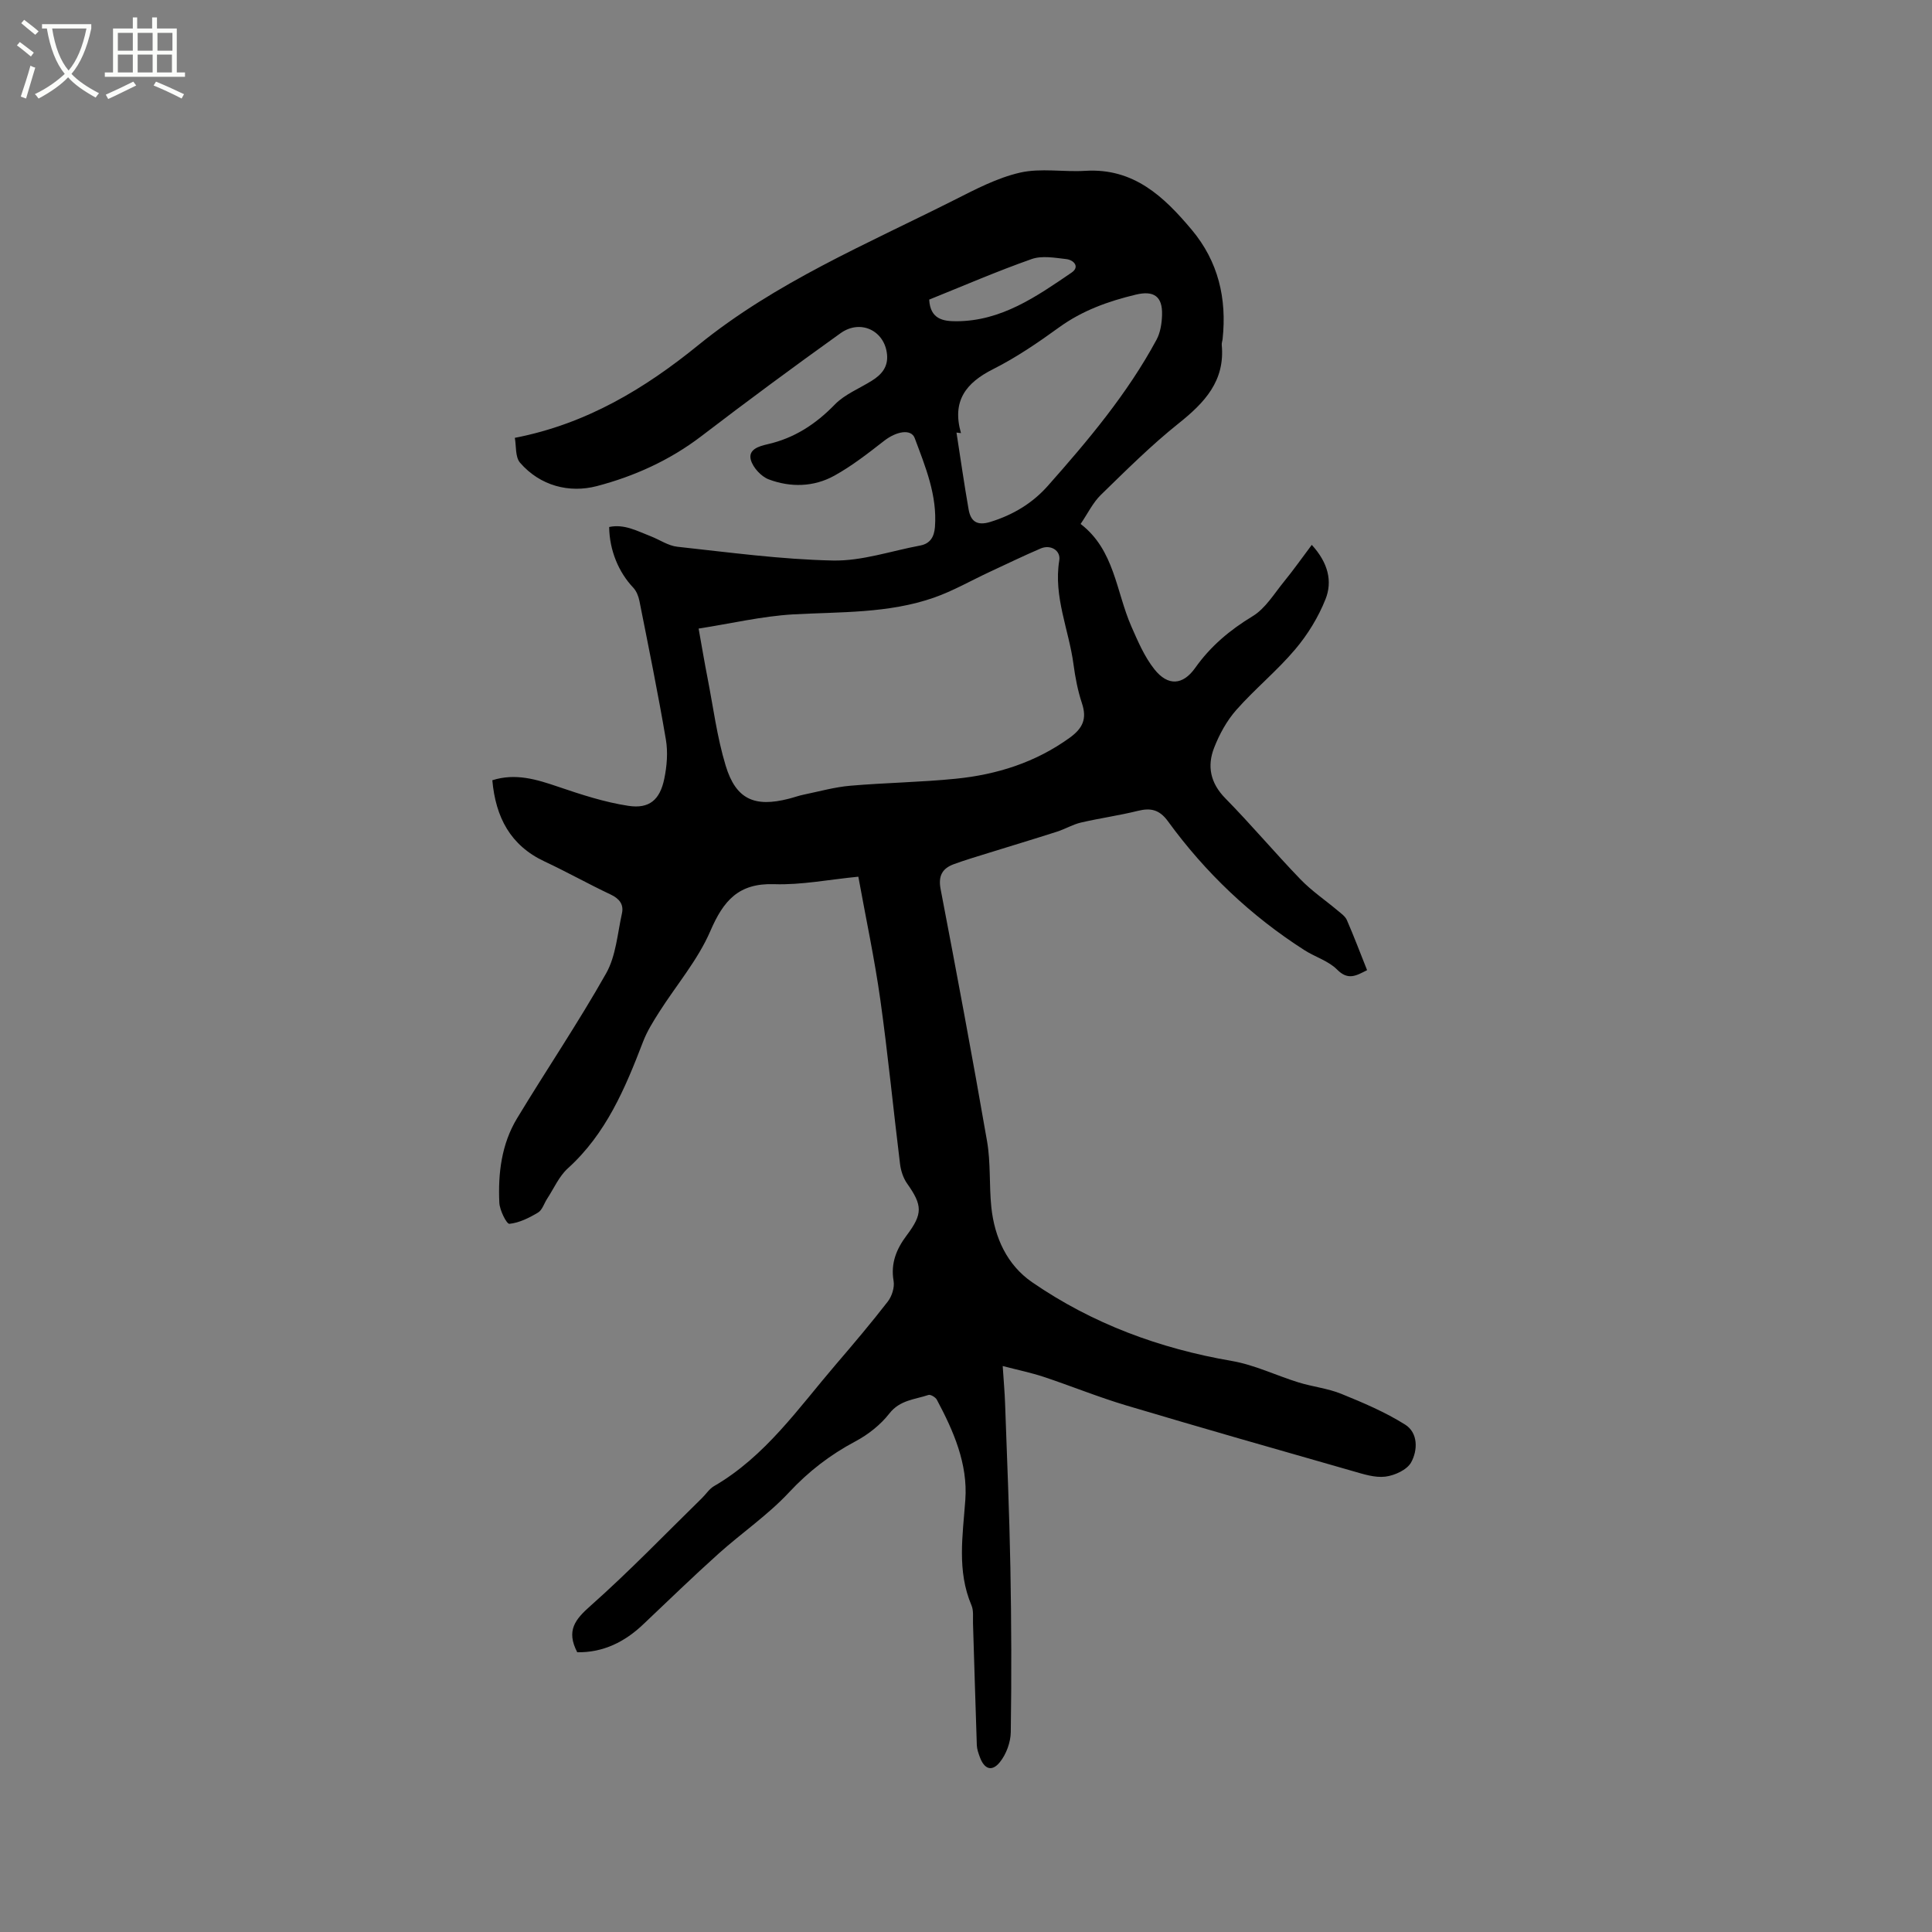 <svg enable-background="new 0 0 400 400" viewBox="0 0 400 400" xmlns="http://www.w3.org/2000/svg"><rect x="0" y="0" width="400" height="400" fill="#808080" stroke="none"/><path d="m6.4 11.7c-1-.8-1.9-1.6-2.9-2.3l.6-.7c.9.7 1.9 1.4 2.9 2.2zm-2.1 8.3c.7-2.1 1.4-4.2 2-6.4.2.1.6.3 1 .4-.7 2.3-1.3 4.4-1.9 6.4zm3-12.8c-1.1-.9-2.1-1.7-2.9-2.4l.6-.7c1 .8 2 1.5 3 2.4zm1.4-1.3v-.9h10.2v.9c-.9 4.2-2.3 7.3-4.1 9.4 1.3 1.4 3.2 2.7 5.7 4-.2.2-.4.5-.7.9-2.5-1.4-4.4-2.7-5.7-4.2-1.4 1.5-3.5 3-6.1 4.4 0 0 0 0-.1-.1-.3-.4-.5-.7-.7-.8 2.7-1.3 4.7-2.8 6.2-4.2-1.8-2.2-3-5.3-3.7-9.4zm9.2 0h-7.1c.6 3.8 1.7 6.7 3.4 8.7 1.7-2 2.9-4.8 3.7-8.7z" fill="#fbfcfa"/><path d="m31.6 3.6h.9v2.3h4.1v9.1h1.7v.9h-16.6v-.9h1.7v-9.1h4.1v-2.3h.9v2.3h3.1v-2.3zm-4 13.3.6.8c-1.9.9-3.8 1.9-5.8 2.8-.2-.3-.3-.6-.5-.9 2-.9 3.9-1.8 5.7-2.7zm-3.2-10.1v3.7h3.1v-3.7zm0 4.5v3.7h3.1v-3.7zm4.1-4.5v3.7h3.1v-3.7zm0 4.5v3.7h3.1v-3.7zm9.1 9.1c-2.1-1.1-4.1-2-5.8-2.7l.5-.8c2.2.9 4.1 1.8 5.8 2.6zm-1.9-13.6h-3.1v3.7h3.1zm-3.2 4.5v3.7h3.1v-3.7z" fill="#fbfcfa"/><path d="m119.51 342.08c-2.34-4.5-.42-6.81 2.78-9.64 7.99-7.08 15.41-14.81 23.05-22.28.83-.81 1.5-1.89 2.47-2.46 10.66-6.18 17.5-16.17 25.27-25.23 3.66-4.27 7.29-8.56 10.73-13 .85-1.1 1.43-2.93 1.2-4.26-.64-3.69.61-6.65 2.71-9.44 3.35-4.46 3.29-6.2.09-10.73-.81-1.14-1.3-2.67-1.47-4.08-1.4-11.35-2.5-22.74-4.09-34.06-1.18-8.36-2.95-16.64-4.54-25.39-6.09.59-11.78 1.74-17.42 1.55-7.37-.25-10.5 3.39-13.22 9.7-2.59 6.01-7.06 11.21-10.62 16.82-1.24 1.95-2.49 3.95-3.31 6.09-3.7 9.64-7.65 19.06-15.58 26.23-1.82 1.65-2.88 4.15-4.27 6.27-.64.97-1.01 2.35-1.9 2.88-1.82 1.09-3.88 2.12-5.92 2.33-.58.06-2.02-2.81-2.09-4.38-.28-6.08.45-12.12 3.66-17.44 6.08-10.06 12.69-19.82 18.46-30.05 2.03-3.61 2.34-8.22 3.27-12.41.41-1.86-.55-3.06-2.36-3.91-4.6-2.17-9.04-4.67-13.64-6.82-7.12-3.33-10.15-9.17-10.84-16.83 4.81-1.52 9.15-.18 13.61 1.34 4.76 1.62 9.62 3.21 14.56 3.96 4.34.66 6.53-1.25 7.43-5.59.55-2.64.78-5.52.33-8.15-1.63-9.6-3.58-19.15-5.48-28.71-.19-.96-.62-2.03-1.28-2.73-3-3.16-4.92-7.7-4.98-12.55 3.15-.67 5.83.85 8.59 1.91 1.86.72 3.64 1.98 5.54 2.18 10.72 1.16 21.46 2.63 32.22 2.85 5.99.12 12.02-1.98 18.03-3.1 2.1-.39 2.91-1.81 3.07-3.83.5-6.57-1.98-12.49-4.19-18.42-.74-1.97-3.79-1.41-6.32.56-3.32 2.58-6.67 5.21-10.33 7.23-4.25 2.35-9.05 2.46-13.57.76-1.56-.59-3.25-2.42-3.7-4.01-.61-2.18 1.64-2.85 3.43-3.26 5.54-1.25 9.99-4.15 13.95-8.23 2.06-2.12 5.09-3.31 7.67-4.93 2.01-1.25 3.39-2.85 3.14-5.43-.47-4.91-5.47-7.38-9.63-4.4-9.72 6.96-19.33 14.06-28.82 21.32-6.53 4.99-13.93 8.32-21.66 10.34-5.65 1.47-11.69-.03-15.87-4.85-1.02-1.18-.77-3.47-1.08-5.15 14.91-2.89 27.01-10.28 37.99-19.2 16.02-13.01 34.79-20.87 52.91-30 4.42-2.23 8.94-4.62 13.7-5.71 4.31-.98 9.01-.09 13.51-.37 10.01-.62 16.27 5.33 22.04 12.21 5.49 6.55 7.28 14.2 6.39 22.58-.04.42-.22.85-.18 1.26.7 7.45-3.55 11.95-8.93 16.24-5.69 4.54-10.88 9.72-16.11 14.81-1.63 1.59-2.67 3.79-4.18 6.01 7.03 5.39 7.33 13.99 10.51 21.23 1.35 3.07 2.71 6.27 4.77 8.86 2.8 3.53 5.9 3.31 8.45-.3 3.19-4.5 7.18-7.84 11.9-10.7 2.63-1.6 4.43-4.64 6.47-7.14 1.96-2.4 3.74-4.93 5.76-7.62 3.42 3.74 4.3 7.57 2.85 11.23-1.48 3.73-3.69 7.34-6.29 10.41-3.75 4.44-8.33 8.17-12.18 12.53-1.98 2.24-3.51 5.04-4.6 7.84-1.48 3.79-.79 7.29 2.31 10.45 5.35 5.44 10.27 11.3 15.57 16.79 2.32 2.4 5.14 4.31 7.71 6.47.7.59 1.56 1.18 1.9 1.97 1.47 3.38 2.77 6.83 4.18 10.36-2.26 1.15-3.93 2.18-6.21-.12-1.78-1.8-4.54-2.6-6.76-4.02-11.11-7.11-20.52-16.05-28.27-26.7-1.72-2.36-3.51-2.81-6.18-2.15-3.9.97-7.9 1.52-11.82 2.43-1.71.4-3.28 1.35-4.96 1.89-4.71 1.51-9.45 2.93-14.17 4.4-2.41.75-4.85 1.47-7.22 2.34-2.38.88-3.23 2.44-2.7 5.18 3.33 17.37 6.59 34.76 9.61 52.18.77 4.45.42 9.08.88 13.6.65 6.31 3.26 12.01 8.45 15.58 12.46 8.58 26.37 13.73 41.33 16.3 4.73.81 9.21 3.02 13.85 4.45 2.91.9 6.03 1.22 8.83 2.36 4.53 1.84 9.1 3.78 13.22 6.37 2.7 1.7 2.63 5.31 1.24 7.82-.85 1.54-3.4 2.71-5.33 2.95-2.18.27-4.56-.52-6.76-1.15-15.65-4.47-31.3-8.94-46.89-13.59-5.77-1.72-11.37-4.01-17.08-5.91-2.63-.87-5.36-1.43-8.5-2.25.2 3.12.41 5.41.49 7.71.4 11.35.89 22.69 1.1 34.04.21 11.34.25 22.69.08 34.04-.03 2.13-.94 4.61-2.28 6.25-1.65 2.03-3.22 1.41-4.13-1.09-.29-.79-.59-1.62-.62-2.45-.29-8.4-.52-16.8-.79-25.2-.04-1.26.15-2.65-.31-3.74-3.05-7.16-1.81-14.46-1.28-21.85.54-7.46-2.44-14.26-5.9-20.74-.27-.51-1.3-1.12-1.73-.98-2.82.95-5.9 1.03-8.09 3.83-1.83 2.35-4.39 4.37-7.04 5.78-5.21 2.77-9.66 6.19-13.73 10.55-4.37 4.69-9.8 8.39-14.6 12.7-5.28 4.74-10.37 9.68-15.52 14.56-3.88 3.72-8.38 5.94-13.74 5.85zm25.13-211.94c.73 4.06 1.23 7.08 1.82 10.08 1.2 6.11 1.98 12.36 3.78 18.29 2.12 7 5.99 8.69 13.11 6.85 1.02-.26 2.02-.63 3.06-.84 3.2-.66 6.38-1.56 9.61-1.84 7.27-.63 14.58-.72 21.84-1.45 8.52-.85 16.51-3.36 23.6-8.48 2.71-1.96 3.62-3.92 2.55-7.13-.86-2.59-1.39-5.34-1.75-8.05-.95-7.18-4.18-14.02-2.95-21.54.34-2.07-1.8-3.34-3.83-2.48-3.59 1.53-7.09 3.24-10.63 4.88-3.82 1.78-7.51 3.91-11.47 5.3-9.44 3.3-19.36 2.93-29.18 3.47-6.46.38-12.85 1.9-19.56 2.94zm54.32-40.47c-.31-.04-.62-.08-.93-.11.83 5.3 1.58 10.62 2.51 15.91.43 2.43 1.69 3.45 4.49 2.59 4.71-1.45 8.74-3.88 11.93-7.49 8.35-9.42 16.46-19.07 22.48-30.22.81-1.5 1.1-3.41 1.15-5.15.12-3.83-1.69-5.1-5.43-4.2-5.68 1.36-11.06 3.28-15.89 6.78-4.36 3.16-8.86 6.23-13.66 8.65-5.63 2.83-8.56 6.59-6.65 13.24zm-6.58-27.64c.22 4.05 2.88 4.49 5.63 4.48 9.33-.02 16.6-5.13 23.85-10.07 1.76-1.2.46-2.62-1.11-2.8-2.38-.27-5.04-.76-7.17 0-7.16 2.52-14.15 5.55-21.2 8.39z"/></svg>